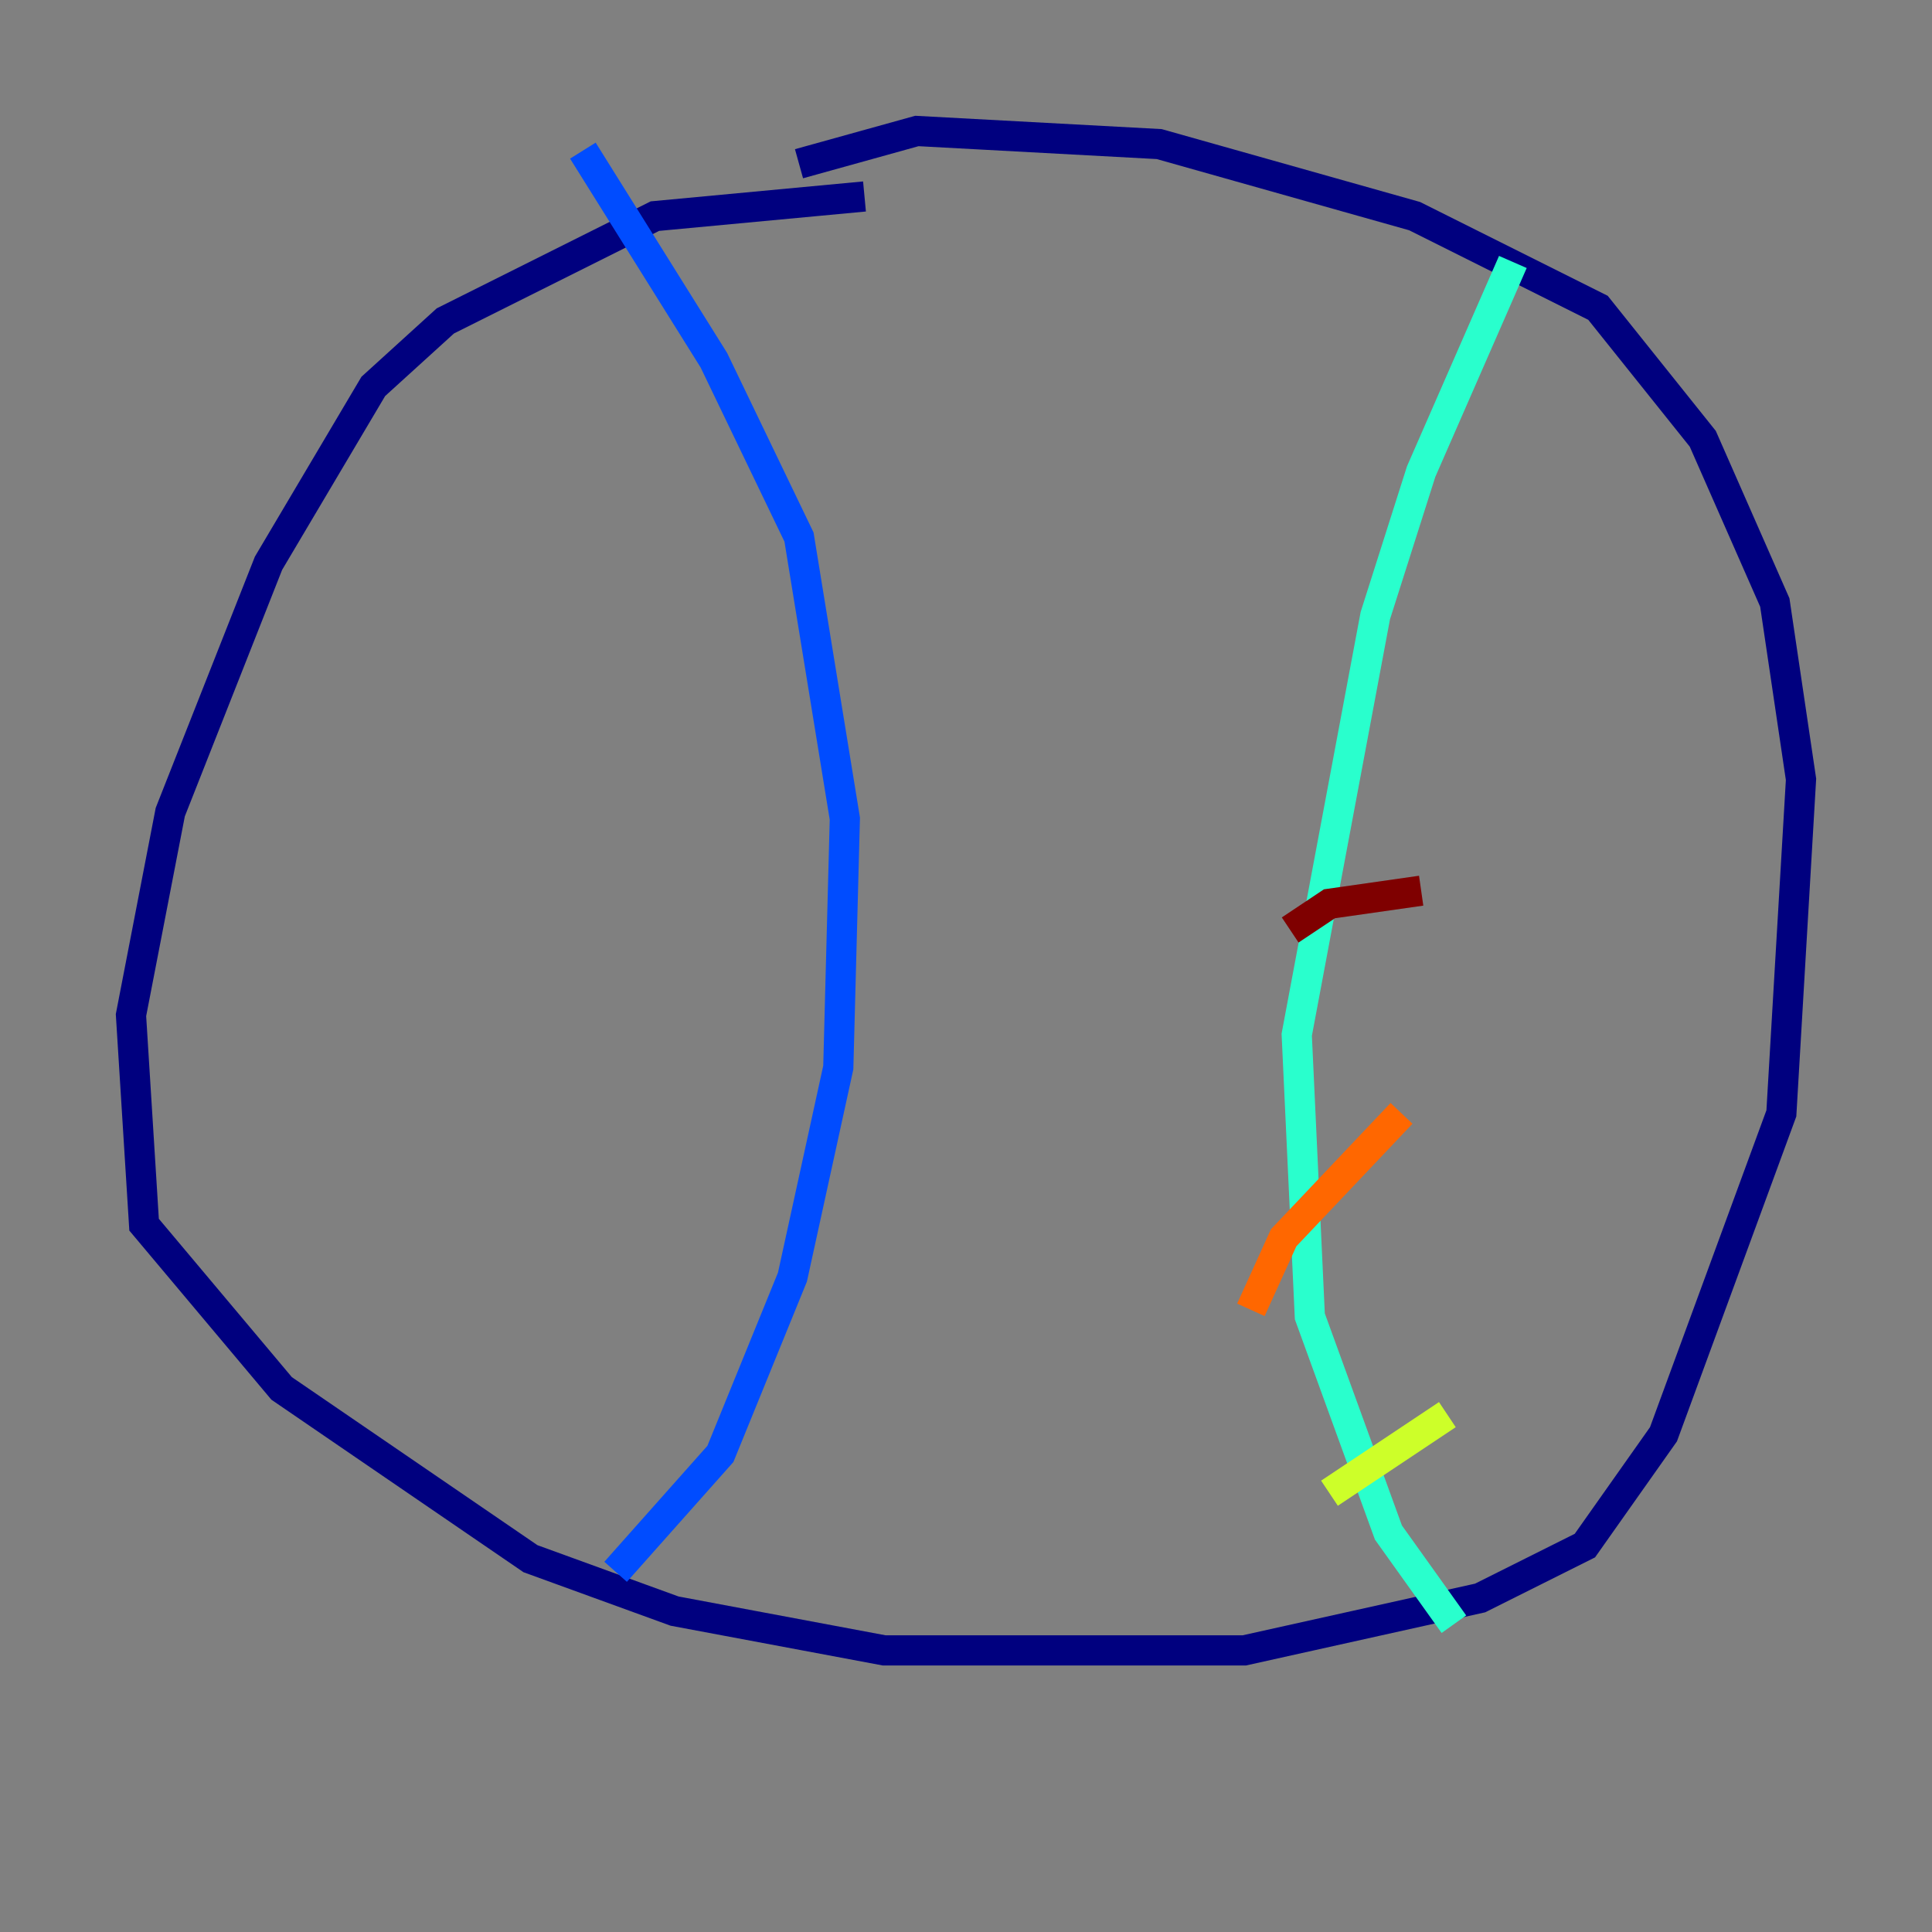 <?xml version="1.0" encoding="utf-8" ?>
<svg baseProfile="tiny" height="128" version="1.2" viewBox="0,0,128,128" width="128" xmlns="http://www.w3.org/2000/svg" xmlns:ev="http://www.w3.org/2001/xml-events" xmlns:xlink="http://www.w3.org/1999/xlink"><rect x="0" y="0" width="128" height="128" fill="#808080" stroke="none"/><defs /><polyline fill="none" points="57.275,13.017 43.39,14.319 29.505,21.261 24.732,25.6 17.79,37.315 11.281,53.803 8.678,67.254 9.546,81.139 18.658,91.986 35.146,103.268 44.691,106.739 58.576,109.342 82.441,109.342 98.061,105.871 105.003,102.4 110.21,95.024 118.02,73.763 119.322,51.634 117.586,39.919 112.814,29.071 105.871,20.393 93.722,14.319 76.8,9.546 60.746,8.678 52.936,10.848" stroke="#00007f" stroke-width="2" /><polyline fill="none" points="38.617,9.98 47.295,23.864 52.936,35.58 55.973,54.237 55.539,70.725 52.502,84.61 47.729,96.325 40.786,104.136" stroke="#004cff" stroke-width="2" /><polyline fill="none" points="100.231,17.356 94.156,31.241 91.119,40.786 85.912,68.556 86.78,87.214 91.986,101.532 96.325,107.607" stroke="#29ffcd" stroke-width="2" /><polyline fill="none" points="88.081,98.929 95.891,93.722" stroke="#cdff29" stroke-width="2" /><polyline fill="none" points="82.875,86.78 85.044,82.007 92.854,73.763" stroke="#ff6700" stroke-width="2" /><polyline fill="none" points="85.478,61.614 88.081,59.878 94.156,59.01" stroke="#7f0000" stroke-width="2" /></svg>